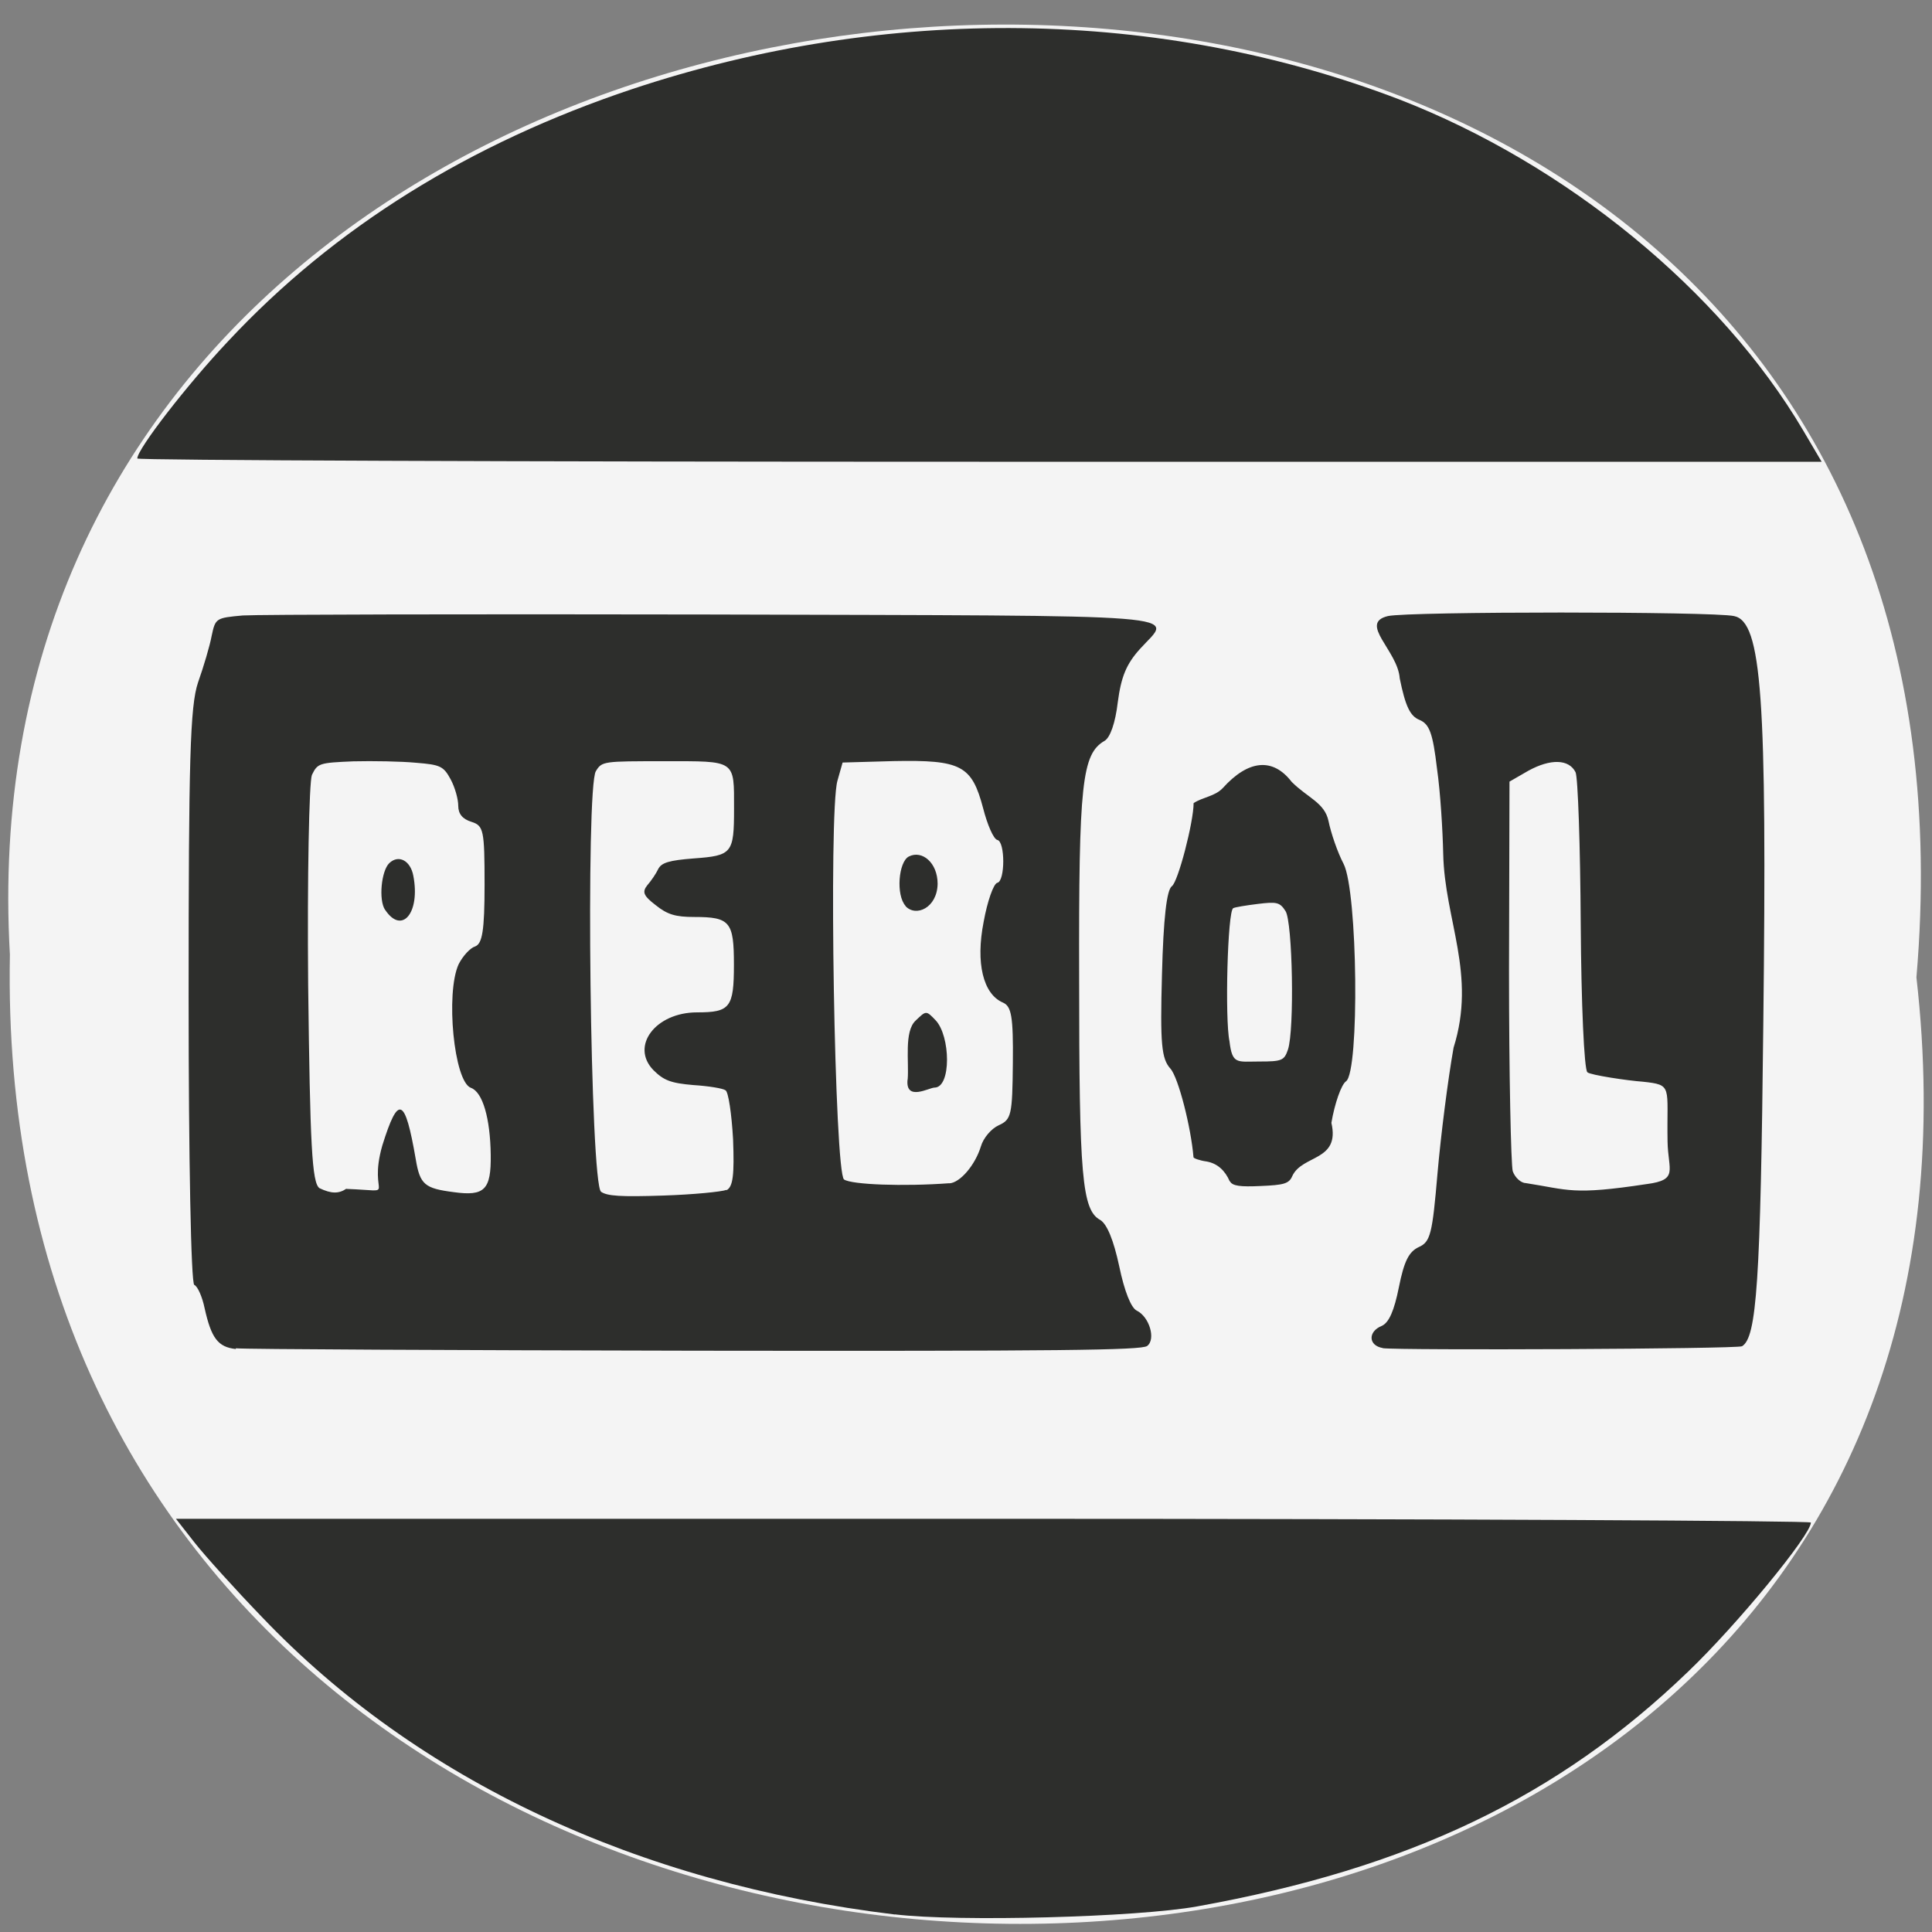 <svg xmlns="http://www.w3.org/2000/svg" viewBox="0 0 16 16"><rect x="0" y="0" width="16" height="16" fill="#808080" stroke="none"/><path d="m 15.871 8.094 c 1.203 10.555 -15.992 10.41 -15.789 -0.188 c -0.566 -9.855 16.727 -10.742 15.789 0.188" fill="#f4f4f4"/><g fill="#2d2e2c"><path d="m 1.953 11.172 c -0.148 -0.016 -0.203 -0.09 -0.258 -0.336 c -0.02 -0.098 -0.059 -0.184 -0.086 -0.195 c -0.027 -0.008 -0.047 -1.051 -0.047 -2.387 c 0 -1.961 0.012 -2.406 0.078 -2.602 c 0.047 -0.133 0.098 -0.305 0.113 -0.387 c 0.031 -0.145 0.035 -0.148 0.258 -0.168 c 0.129 -0.008 1.855 -0.012 3.844 -0.008 c 4.141 0.012 3.852 -0.012 3.586 0.285 c -0.113 0.125 -0.156 0.23 -0.184 0.441 c -0.02 0.172 -0.063 0.293 -0.109 0.32 c -0.188 0.109 -0.215 0.348 -0.211 1.969 c 0 1.641 0.023 1.918 0.176 2 c 0.055 0.035 0.109 0.164 0.156 0.383 c 0.043 0.207 0.098 0.344 0.145 0.367 c 0.105 0.051 0.16 0.238 0.086 0.293 c -0.051 0.035 -0.703 0.043 -3.742 0.039 c -2.023 -0.004 -3.734 -0.012 -3.805 -0.02 m 4.063 -1.309 c 0.055 -0.027 0.066 -0.129 0.055 -0.422 c -0.012 -0.211 -0.039 -0.395 -0.063 -0.406 c -0.023 -0.016 -0.141 -0.035 -0.266 -0.043 c -0.188 -0.016 -0.246 -0.039 -0.332 -0.125 c -0.191 -0.199 0.02 -0.477 0.363 -0.477 c 0.273 0 0.305 -0.039 0.305 -0.395 c 0 -0.355 -0.031 -0.395 -0.328 -0.395 c -0.156 0 -0.223 -0.02 -0.32 -0.098 c -0.102 -0.078 -0.113 -0.109 -0.07 -0.164 c 0.031 -0.035 0.074 -0.098 0.09 -0.133 c 0.027 -0.055 0.09 -0.074 0.297 -0.09 c 0.316 -0.023 0.332 -0.043 0.332 -0.41 c 0 -0.41 0.02 -0.395 -0.578 -0.395 c -0.504 0 -0.516 0 -0.566 0.082 c -0.086 0.129 -0.047 3.422 0.043 3.484 c 0.051 0.035 0.16 0.043 0.516 0.031 c 0.246 -0.008 0.48 -0.031 0.523 -0.047 m -3.148 -0.008 c 0.445 0.016 0.172 0.078 0.297 -0.359 c 0.133 -0.426 0.188 -0.402 0.277 0.113 c 0.035 0.211 0.074 0.242 0.316 0.273 c 0.254 0.035 0.309 -0.02 0.305 -0.309 c -0.004 -0.301 -0.066 -0.52 -0.164 -0.555 c -0.141 -0.051 -0.211 -0.785 -0.102 -1.023 c 0.035 -0.07 0.098 -0.137 0.137 -0.148 c 0.059 -0.023 0.078 -0.129 0.078 -0.512 c 0 -0.453 -0.008 -0.488 -0.109 -0.52 c -0.074 -0.023 -0.109 -0.066 -0.109 -0.133 c 0 -0.055 -0.027 -0.152 -0.063 -0.219 c -0.059 -0.109 -0.086 -0.121 -0.285 -0.137 c -0.125 -0.012 -0.359 -0.016 -0.52 -0.012 c -0.285 0.012 -0.297 0.016 -0.344 0.113 c -0.023 0.059 -0.039 0.84 -0.031 1.738 c 0.016 1.324 0.031 1.641 0.094 1.684 c 0.098 0.047 0.16 0.047 0.223 0.004 m 0.32 -2.309 c -0.055 -0.082 -0.031 -0.324 0.035 -0.387 c 0.078 -0.074 0.176 -0.02 0.199 0.105 c 0.059 0.305 -0.094 0.492 -0.234 0.281 m 4.672 2.266 c 0.09 -0.004 0.215 -0.152 0.262 -0.305 c 0.02 -0.07 0.086 -0.148 0.148 -0.176 c 0.105 -0.047 0.113 -0.086 0.117 -0.516 c 0.004 -0.387 -0.012 -0.469 -0.082 -0.5 c -0.164 -0.07 -0.227 -0.328 -0.16 -0.668 c 0.031 -0.172 0.082 -0.316 0.113 -0.324 c 0.066 -0.012 0.066 -0.344 0 -0.355 c -0.031 -0.008 -0.082 -0.125 -0.117 -0.262 c -0.094 -0.355 -0.18 -0.402 -0.742 -0.391 l -0.422 0.012 l -0.043 0.152 c -0.074 0.262 -0.023 3.246 0.055 3.301 c 0.063 0.043 0.492 0.059 0.871 0.031 m -0.344 -0.859 c 0.012 -0.148 -0.031 -0.398 0.066 -0.488 c 0.086 -0.082 0.086 -0.086 0.164 -0.004 c 0.125 0.129 0.133 0.559 -0.008 0.559 c -0.043 0 -0.242 0.117 -0.223 -0.066 m -0.016 -1.438 c -0.082 -0.09 -0.059 -0.367 0.027 -0.41 c 0.109 -0.055 0.238 0.051 0.238 0.227 c -0.004 0.199 -0.18 0.277 -0.266 0.184 m 3.953 3.66 c -0.121 -0.02 -0.125 -0.137 -0.008 -0.184 c 0.059 -0.027 0.102 -0.125 0.141 -0.32 c 0.043 -0.215 0.082 -0.293 0.164 -0.332 c 0.098 -0.043 0.113 -0.109 0.156 -0.613 c 0.027 -0.309 0.086 -0.777 0.133 -1.039 c 0.191 -0.609 -0.074 -1.055 -0.086 -1.605 c -0.004 -0.188 -0.023 -0.508 -0.051 -0.703 c -0.035 -0.297 -0.063 -0.371 -0.145 -0.406 c -0.078 -0.031 -0.117 -0.113 -0.164 -0.344 c -0.016 -0.23 -0.344 -0.457 -0.098 -0.516 c 0.176 -0.039 2.691 -0.039 2.867 0 c 0.23 0.047 0.273 0.672 0.242 3.371 c -0.023 2.152 -0.055 2.602 -0.176 2.676 c -0.043 0.023 -2.84 0.035 -2.977 0.016 m 2.188 -1.359 c 0.266 -0.035 0.176 -0.113 0.172 -0.352 c -0.008 -0.461 0.047 -0.469 -0.207 -0.496 c -0.117 -0.008 -0.434 -0.055 -0.457 -0.078 c -0.027 -0.023 -0.051 -0.574 -0.055 -1.223 c -0.004 -0.652 -0.023 -1.219 -0.043 -1.262 c -0.055 -0.109 -0.207 -0.113 -0.391 -0.012 l -0.156 0.09 l -0.004 1.563 c 0 0.859 0.016 1.609 0.031 1.664 c 0.02 0.055 0.07 0.098 0.109 0.098 c 0.355 0.055 0.383 0.102 1 0.008 m -3.453 -0.023 c -0.039 -0.09 -0.102 -0.148 -0.191 -0.164 c -0.059 -0.008 -0.109 -0.027 -0.109 -0.035 c -0.02 -0.246 -0.125 -0.66 -0.191 -0.734 c -0.074 -0.082 -0.086 -0.203 -0.07 -0.781 c 0.012 -0.465 0.039 -0.699 0.082 -0.73 c 0.051 -0.035 0.18 -0.531 0.18 -0.688 c 0.078 -0.051 0.176 -0.055 0.242 -0.125 c 0.211 -0.234 0.414 -0.254 0.57 -0.051 c 0.133 0.133 0.273 0.172 0.305 0.324 c 0.02 0.098 0.074 0.258 0.125 0.355 c 0.117 0.227 0.133 1.723 0.02 1.801 c -0.039 0.027 -0.094 0.184 -0.121 0.344 c 0.074 0.32 -0.242 0.262 -0.324 0.441 c -0.027 0.063 -0.07 0.074 -0.262 0.082 c -0.168 0.008 -0.234 0 -0.254 -0.039 m 0.48 -1.09 c 0.055 -0.16 0.039 -1.059 -0.02 -1.148 c -0.047 -0.074 -0.074 -0.078 -0.23 -0.059 c -0.098 0.012 -0.188 0.027 -0.203 0.035 c -0.047 0.023 -0.07 0.918 -0.031 1.102 c 0.023 0.195 0.063 0.168 0.246 0.168 c 0.188 0 0.207 -0.008 0.238 -0.098"/><path d="m 1.137 3.797 c 0 -0.078 0.414 -0.613 0.754 -0.973 c 0.879 -0.941 2 -1.637 3.344 -2.086 c 2.113 -0.703 4.375 -0.672 6.355 0.086 c 1.379 0.535 2.66 1.582 3.344 2.742 l 0.152 0.258 h -6.977 c -3.836 0 -6.973 -0.012 -6.973 -0.027"/><path d="m 7.41 15.855 c -2.129 -0.258 -3.953 -1.113 -5.242 -2.465 c -0.219 -0.227 -0.469 -0.504 -0.555 -0.613 l -0.156 -0.199 h 6.77 c 3.723 0 6.77 0.016 6.77 0.031 c 0 0.102 -0.613 0.848 -1.016 1.234 c -1.078 1.039 -2.313 1.629 -4.066 1.945 c -0.496 0.09 -1.98 0.129 -2.504 0.066"/></g></svg>